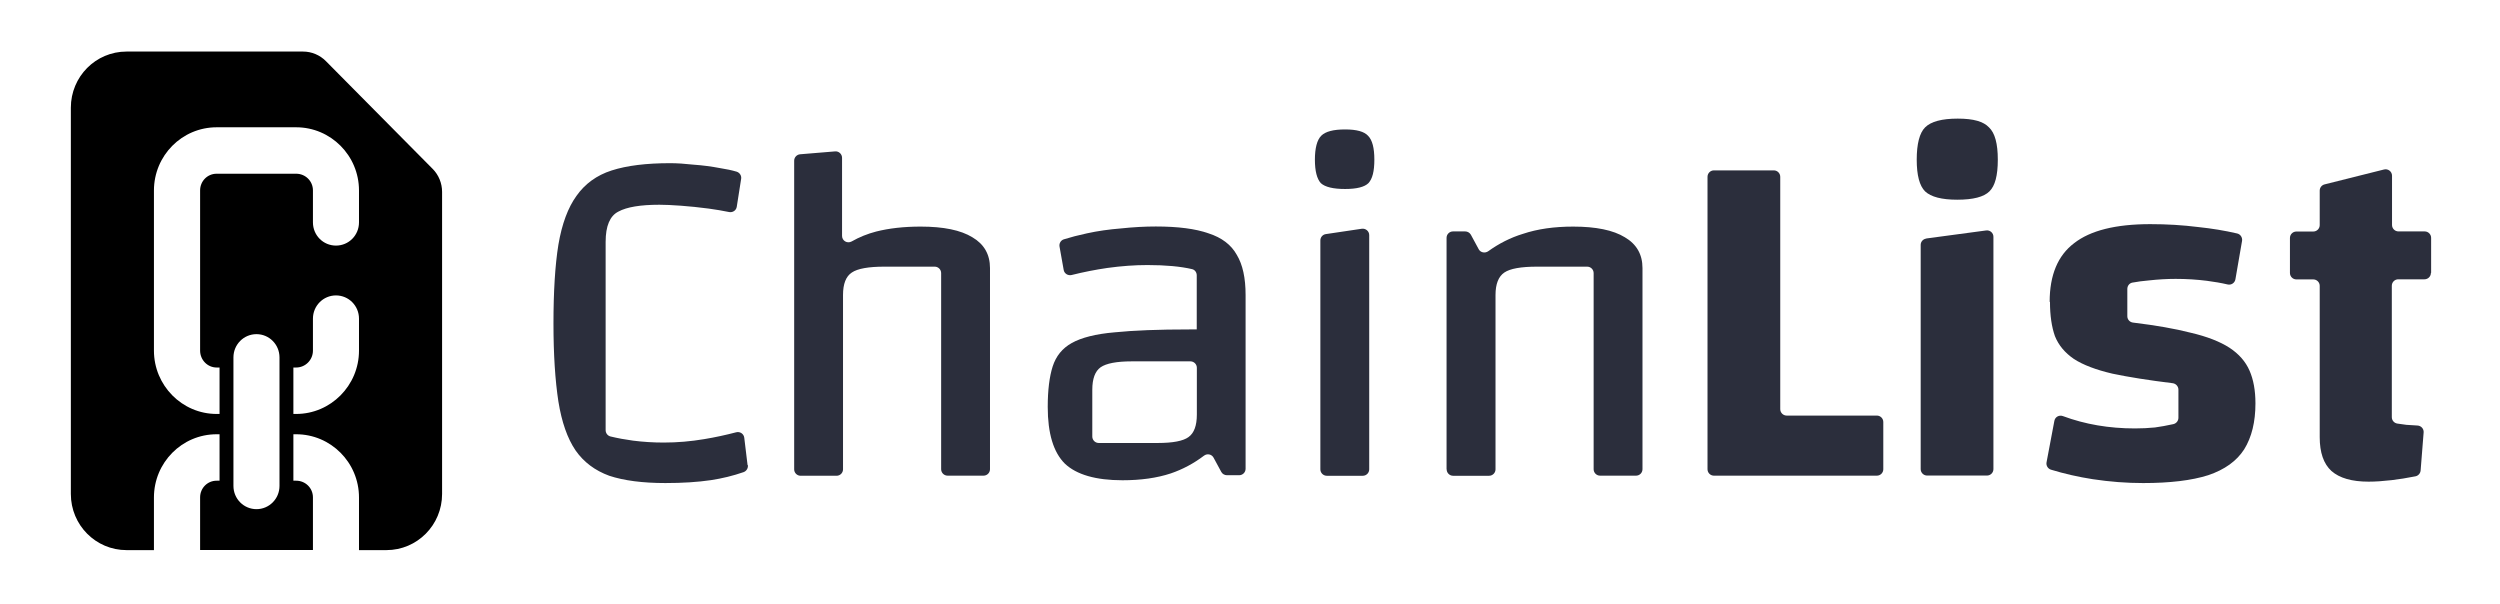 <svg xmlns="http://www.w3.org/2000/svg" width="501" height="121" fill="none" viewBox="0 0 501 121"><path fill="url(#paint0_linear_1077_11221)" d="M86.716 33.855L65.311 12.25C64.105 11.034 62.458 10.333 60.742 10.333H25.353C19.184 10.333 14.198 15.36 14.198 21.58V98.996C14.198 105.216 19.184 110.243 25.353 110.243H30.849V99.698C30.849 92.707 36.461 87.025 43.419 87.025H43.998V96.331H43.419C41.563 96.331 40.102 97.827 40.102 99.674V110.219H62.713V99.674C62.713 97.804 61.206 96.331 59.35 96.331H58.794V87.025H59.35C66.284 87.025 71.943 92.683 71.943 99.698V110.243H77.439C83.608 110.243 88.594 105.216 88.594 98.996V38.461C88.594 36.731 87.921 35.071 86.716 33.855V33.855ZM56.011 97.383C56.011 99.955 53.947 102.036 51.396 102.036C48.845 102.036 46.781 99.955 46.781 97.383V71.616C46.781 69.044 48.845 66.963 51.396 66.963C53.947 66.963 56.011 69.044 56.011 71.616V97.383ZM71.943 70.26C71.943 77.251 66.284 82.956 59.35 82.956H58.794V73.65H59.35C61.206 73.65 62.713 72.131 62.713 70.26V63.854C62.713 61.282 64.777 59.201 67.328 59.201C69.879 59.201 71.943 61.282 71.943 63.854V70.26V70.26ZM71.943 44.564C71.943 47.159 69.879 49.217 67.328 49.217C64.777 49.217 62.713 47.159 62.713 44.564V38.157C62.713 36.287 61.206 34.814 59.35 34.814H43.419C41.563 34.814 40.102 36.31 40.102 38.157V70.26C40.102 72.131 41.586 73.65 43.419 73.65H43.998V82.956H43.419C36.484 82.956 30.849 77.251 30.849 70.26V38.181C30.849 31.189 36.461 25.508 43.419 25.508H59.35C66.284 25.508 71.943 31.166 71.943 38.181V44.587V44.564Z"/><path fill="#2B2E3C" d="M149.878 93.218C149.943 93.819 149.599 94.399 149.019 94.614C146.916 95.344 144.726 95.88 142.45 96.224C139.831 96.61 136.804 96.803 133.348 96.803C128.776 96.803 125.019 96.31 122.099 95.344C119.223 94.292 116.968 92.596 115.337 90.256C113.705 87.851 112.568 84.588 111.902 80.466C111.258 76.28 110.915 71.064 110.915 64.795C110.915 58.527 111.237 53.138 111.902 49.038C112.61 44.852 113.834 41.589 115.53 39.249C117.226 36.844 119.566 35.127 122.571 34.161C125.641 33.173 129.548 32.701 134.314 32.701C135.688 32.701 137.255 32.809 139.016 33.002C140.84 33.13 142.601 33.367 144.297 33.689C145.542 33.882 146.658 34.118 147.603 34.397C148.225 34.59 148.633 35.191 148.526 35.835L147.646 41.438C147.538 42.168 146.83 42.641 146.1 42.49C144.833 42.233 143.481 41.997 142.043 41.803C140.089 41.546 138.221 41.353 136.461 41.224C134.701 41.095 133.262 41.031 132.146 41.031C128.368 41.031 125.62 41.481 123.924 42.404C122.228 43.263 121.369 45.281 121.369 48.48V86.198C121.369 86.799 121.756 87.315 122.335 87.465C123.752 87.808 125.255 88.088 126.843 88.302C128.861 88.56 130.922 88.689 133.005 88.689C135.753 88.689 138.457 88.452 141.119 88.002C143.352 87.637 145.477 87.164 147.538 86.628C148.29 86.434 149.041 86.928 149.148 87.701L149.814 93.218H149.878Z"/><path fill="#2B2E3C" d="M159.152 94.033V32.206C159.152 31.541 159.667 30.983 160.333 30.918L167.353 30.339C168.104 30.274 168.748 30.875 168.748 31.627V47.277C168.748 48.264 169.8 48.865 170.659 48.393C172.204 47.513 173.857 46.847 175.596 46.397C178.151 45.752 181.113 45.409 184.505 45.409C189.078 45.409 192.534 46.117 194.874 47.556C197.214 48.93 198.395 50.99 198.395 53.717V94.033C198.395 94.741 197.815 95.321 197.107 95.321H189.894C189.185 95.321 188.605 94.741 188.605 94.033V54.726C188.605 54.017 188.026 53.438 187.317 53.438H177.249C174.05 53.438 171.861 53.824 170.702 54.618C169.521 55.391 168.941 56.894 168.941 59.127V94.055C168.941 94.763 168.362 95.343 167.653 95.343H160.44C159.732 95.343 159.152 94.763 159.152 94.055V94.033Z"/><path fill="#2B2E3C" d="M247.856 51.077C246.74 49.059 244.851 47.62 242.189 46.762C239.57 45.839 236.049 45.388 231.627 45.388C229.415 45.388 227.097 45.517 224.671 45.774C222.267 45.967 219.97 46.289 217.823 46.762C216.106 47.127 214.56 47.535 213.186 47.964C212.585 48.157 212.22 48.78 212.327 49.402L213.164 54.103C213.293 54.833 214.023 55.284 214.753 55.112C217.157 54.511 219.562 54.039 221.923 53.696C224.736 53.309 227.397 53.116 229.952 53.116C233.602 53.116 236.586 53.395 238.883 53.932C239.462 54.061 239.827 54.597 239.827 55.177V66.018H238.367C232.163 66.018 227.183 66.211 223.383 66.598C219.605 66.92 216.728 67.65 214.775 68.744C212.885 69.796 211.619 71.364 210.953 73.446C210.309 75.464 209.966 78.169 209.966 81.561C209.966 86.842 211.104 90.641 213.401 92.917C215.741 95.128 219.605 96.244 224.95 96.244C228.6 96.244 231.841 95.794 234.632 94.87C237.015 94.055 239.226 92.874 241.266 91.328C241.91 90.835 242.811 91.006 243.198 91.715L244.743 94.57C244.958 94.978 245.409 95.235 245.881 95.235H248.328C249.037 95.235 249.616 94.656 249.616 93.947V59.105C249.616 55.714 249.037 53.03 247.856 51.077V51.077ZM238.174 87.593C237.122 88.366 235.083 88.774 232.013 88.774H220.184C219.476 88.774 218.896 88.194 218.896 87.486V78.104C218.896 75.893 219.454 74.39 220.571 73.596C221.687 72.823 223.769 72.415 226.839 72.415H238.561C239.269 72.415 239.849 72.995 239.849 73.703V83.085C239.849 85.296 239.291 86.799 238.174 87.593V87.593Z"/><path fill="#2B2E3C" d="M265.696 46.914L272.909 45.841C273.681 45.733 274.39 46.334 274.39 47.107V94.057C274.39 94.765 273.81 95.345 273.102 95.345H265.889C265.18 95.345 264.601 94.765 264.601 94.057V48.181C264.601 47.536 265.073 47 265.696 46.914V46.914Z"/><path fill="#2B2E3C" d="M269.581 37.874C267.177 37.874 265.546 37.488 264.687 36.694C263.914 35.835 263.506 34.289 263.506 31.992C263.506 29.695 263.935 28.042 264.773 27.205C265.631 26.346 267.22 25.939 269.56 25.939C271.9 25.939 273.381 26.368 274.154 27.205C275.013 28.064 275.421 29.652 275.421 31.992C275.421 34.332 275.034 35.835 274.24 36.694C273.467 37.467 271.9 37.874 269.539 37.874H269.581Z"/><path fill="#2B2E3C" d="M289.89 94.034V47.664C289.89 46.956 290.47 46.376 291.178 46.376H293.625C294.098 46.376 294.527 46.634 294.763 47.042L296.33 49.94C296.695 50.627 297.597 50.798 298.241 50.348C300.388 48.802 302.706 47.621 305.175 46.87C308.116 45.882 311.465 45.41 315.265 45.41C319.837 45.41 323.293 46.119 325.633 47.557C327.973 48.931 329.154 50.992 329.154 53.718V94.034C329.154 94.743 328.574 95.322 327.866 95.322H320.653C319.944 95.322 319.365 94.743 319.365 94.034V54.727C319.365 54.019 318.785 53.439 318.077 53.439H308.009C304.81 53.439 302.62 53.825 301.461 54.62C300.302 55.414 299.701 56.895 299.701 59.128V94.056C299.701 94.764 299.121 95.344 298.413 95.344H291.199C290.491 95.344 289.911 94.764 289.911 94.056L289.89 94.034Z"/><path fill="#2B2E3C" d="M342.185 94.036V35.43C342.185 34.721 342.764 34.142 343.473 34.142H355.473C356.181 34.142 356.761 34.721 356.761 35.43V81.993C356.761 82.701 357.341 83.281 358.049 83.281H376.125C376.833 83.281 377.413 83.861 377.413 84.569V94.036C377.413 94.745 376.833 95.324 376.125 95.324H343.473C342.764 95.324 342.185 94.745 342.185 94.036V94.036Z"/><path fill="#2B2E3C" d="M386.022 47.792L398.022 46.182C398.795 46.075 399.482 46.676 399.482 47.449V94.012C399.482 94.721 398.902 95.3 398.194 95.3H386.193C385.485 95.3 384.905 94.721 384.905 94.012V49.081C384.905 48.437 385.378 47.9 386.022 47.814V47.792Z"/><path fill="#2B2E3C" d="M392.247 40.022C389.113 40.022 386.966 39.464 385.785 38.348C384.669 37.232 384.111 35.128 384.111 31.994C384.111 28.859 384.669 26.648 385.785 25.532C386.966 24.351 389.156 23.771 392.333 23.771C395.51 23.771 397.485 24.351 398.601 25.532C399.782 26.648 400.362 28.795 400.362 31.994C400.362 35.192 399.804 37.253 398.687 38.348C397.571 39.464 395.424 40.022 392.226 40.022H392.247Z"/><path fill="#2B2E3C" d="M410.752 60.482C410.752 55.136 412.384 51.208 415.647 48.739C418.91 46.185 423.997 44.918 430.91 44.918C434.238 44.918 437.436 45.111 440.506 45.498C443.211 45.777 445.809 46.206 448.32 46.786C448.986 46.936 449.415 47.601 449.308 48.267L447.977 55.974C447.848 56.704 447.14 57.176 446.41 57.004C445.143 56.704 443.748 56.468 442.266 56.274C440.248 56.017 438.145 55.888 435.998 55.888C434.238 55.888 432.477 55.995 430.717 56.188C429.45 56.296 428.312 56.446 427.304 56.639C426.702 56.768 426.316 57.305 426.316 57.906V63.38C426.316 64.024 426.81 64.582 427.475 64.647C432.048 65.205 435.869 65.87 438.96 66.665C442.288 67.437 444.907 68.468 446.796 69.692C448.685 70.937 450.016 72.461 450.811 74.286C451.583 76.046 451.991 78.236 451.991 80.833C451.991 84.547 451.24 87.617 449.737 90.043C448.234 92.383 445.83 94.122 442.503 95.238C439.175 96.29 434.839 96.805 429.493 96.805C426.166 96.805 422.795 96.547 419.403 96.032C416.484 95.581 413.672 94.937 411.01 94.122C410.387 93.928 410.001 93.284 410.129 92.64L411.697 84.332C411.847 83.538 412.663 83.109 413.414 83.388C417.858 85.041 422.667 85.857 427.84 85.857C429.214 85.857 430.545 85.792 431.855 85.663C432.949 85.513 434.173 85.299 435.526 84.998C436.127 84.869 436.556 84.332 436.556 83.731V78.085C436.556 77.441 436.062 76.883 435.418 76.797C430.524 76.196 426.509 75.552 423.353 74.887C420.026 74.114 417.45 73.126 415.625 71.946C413.8 70.701 412.534 69.176 411.804 67.352C411.16 65.527 410.816 63.23 410.816 60.503L410.752 60.482Z"/><path fill="#2B2E3C" d="M487.198 54.685V47.665C487.198 46.956 486.619 46.377 485.91 46.377H480.651C479.942 46.377 479.362 45.797 479.362 45.089V35.214C479.362 34.376 478.568 33.754 477.752 33.968L465.838 36.953C465.258 37.103 464.872 37.618 464.872 38.198V45.11C464.872 45.819 464.292 46.398 463.584 46.398H460.192C459.483 46.398 458.904 46.978 458.904 47.686V54.706C458.904 55.415 459.483 55.994 460.192 55.994H463.584C464.292 55.994 464.872 56.574 464.872 57.282V87.616C464.872 90.686 465.645 92.94 467.212 94.378C468.843 95.817 471.334 96.525 474.661 96.525C476.035 96.525 477.559 96.418 479.255 96.224C480.736 96.053 482.346 95.795 484.064 95.452C484.622 95.344 485.051 94.85 485.094 94.271L485.695 86.671C485.76 85.942 485.202 85.319 484.472 85.276C483.742 85.233 483.033 85.19 482.411 85.147H482.325C481.724 85.061 481.101 84.975 480.457 84.889C479.813 84.804 479.32 84.267 479.32 83.602V57.261C479.32 56.552 479.899 55.973 480.608 55.973H485.867C486.576 55.973 487.155 55.393 487.155 54.685H487.198Z"/><defs><linearGradient id="paint0_linear_1077_11221" x1="51.396" x2="51.396" y1="10.333" y2="110.243" gradientUnits="userSpaceOnUse"><stop stopColor="#2F80ED"/><stop offset="1" stopColor="#2F80ED"/></linearGradient></defs></svg>